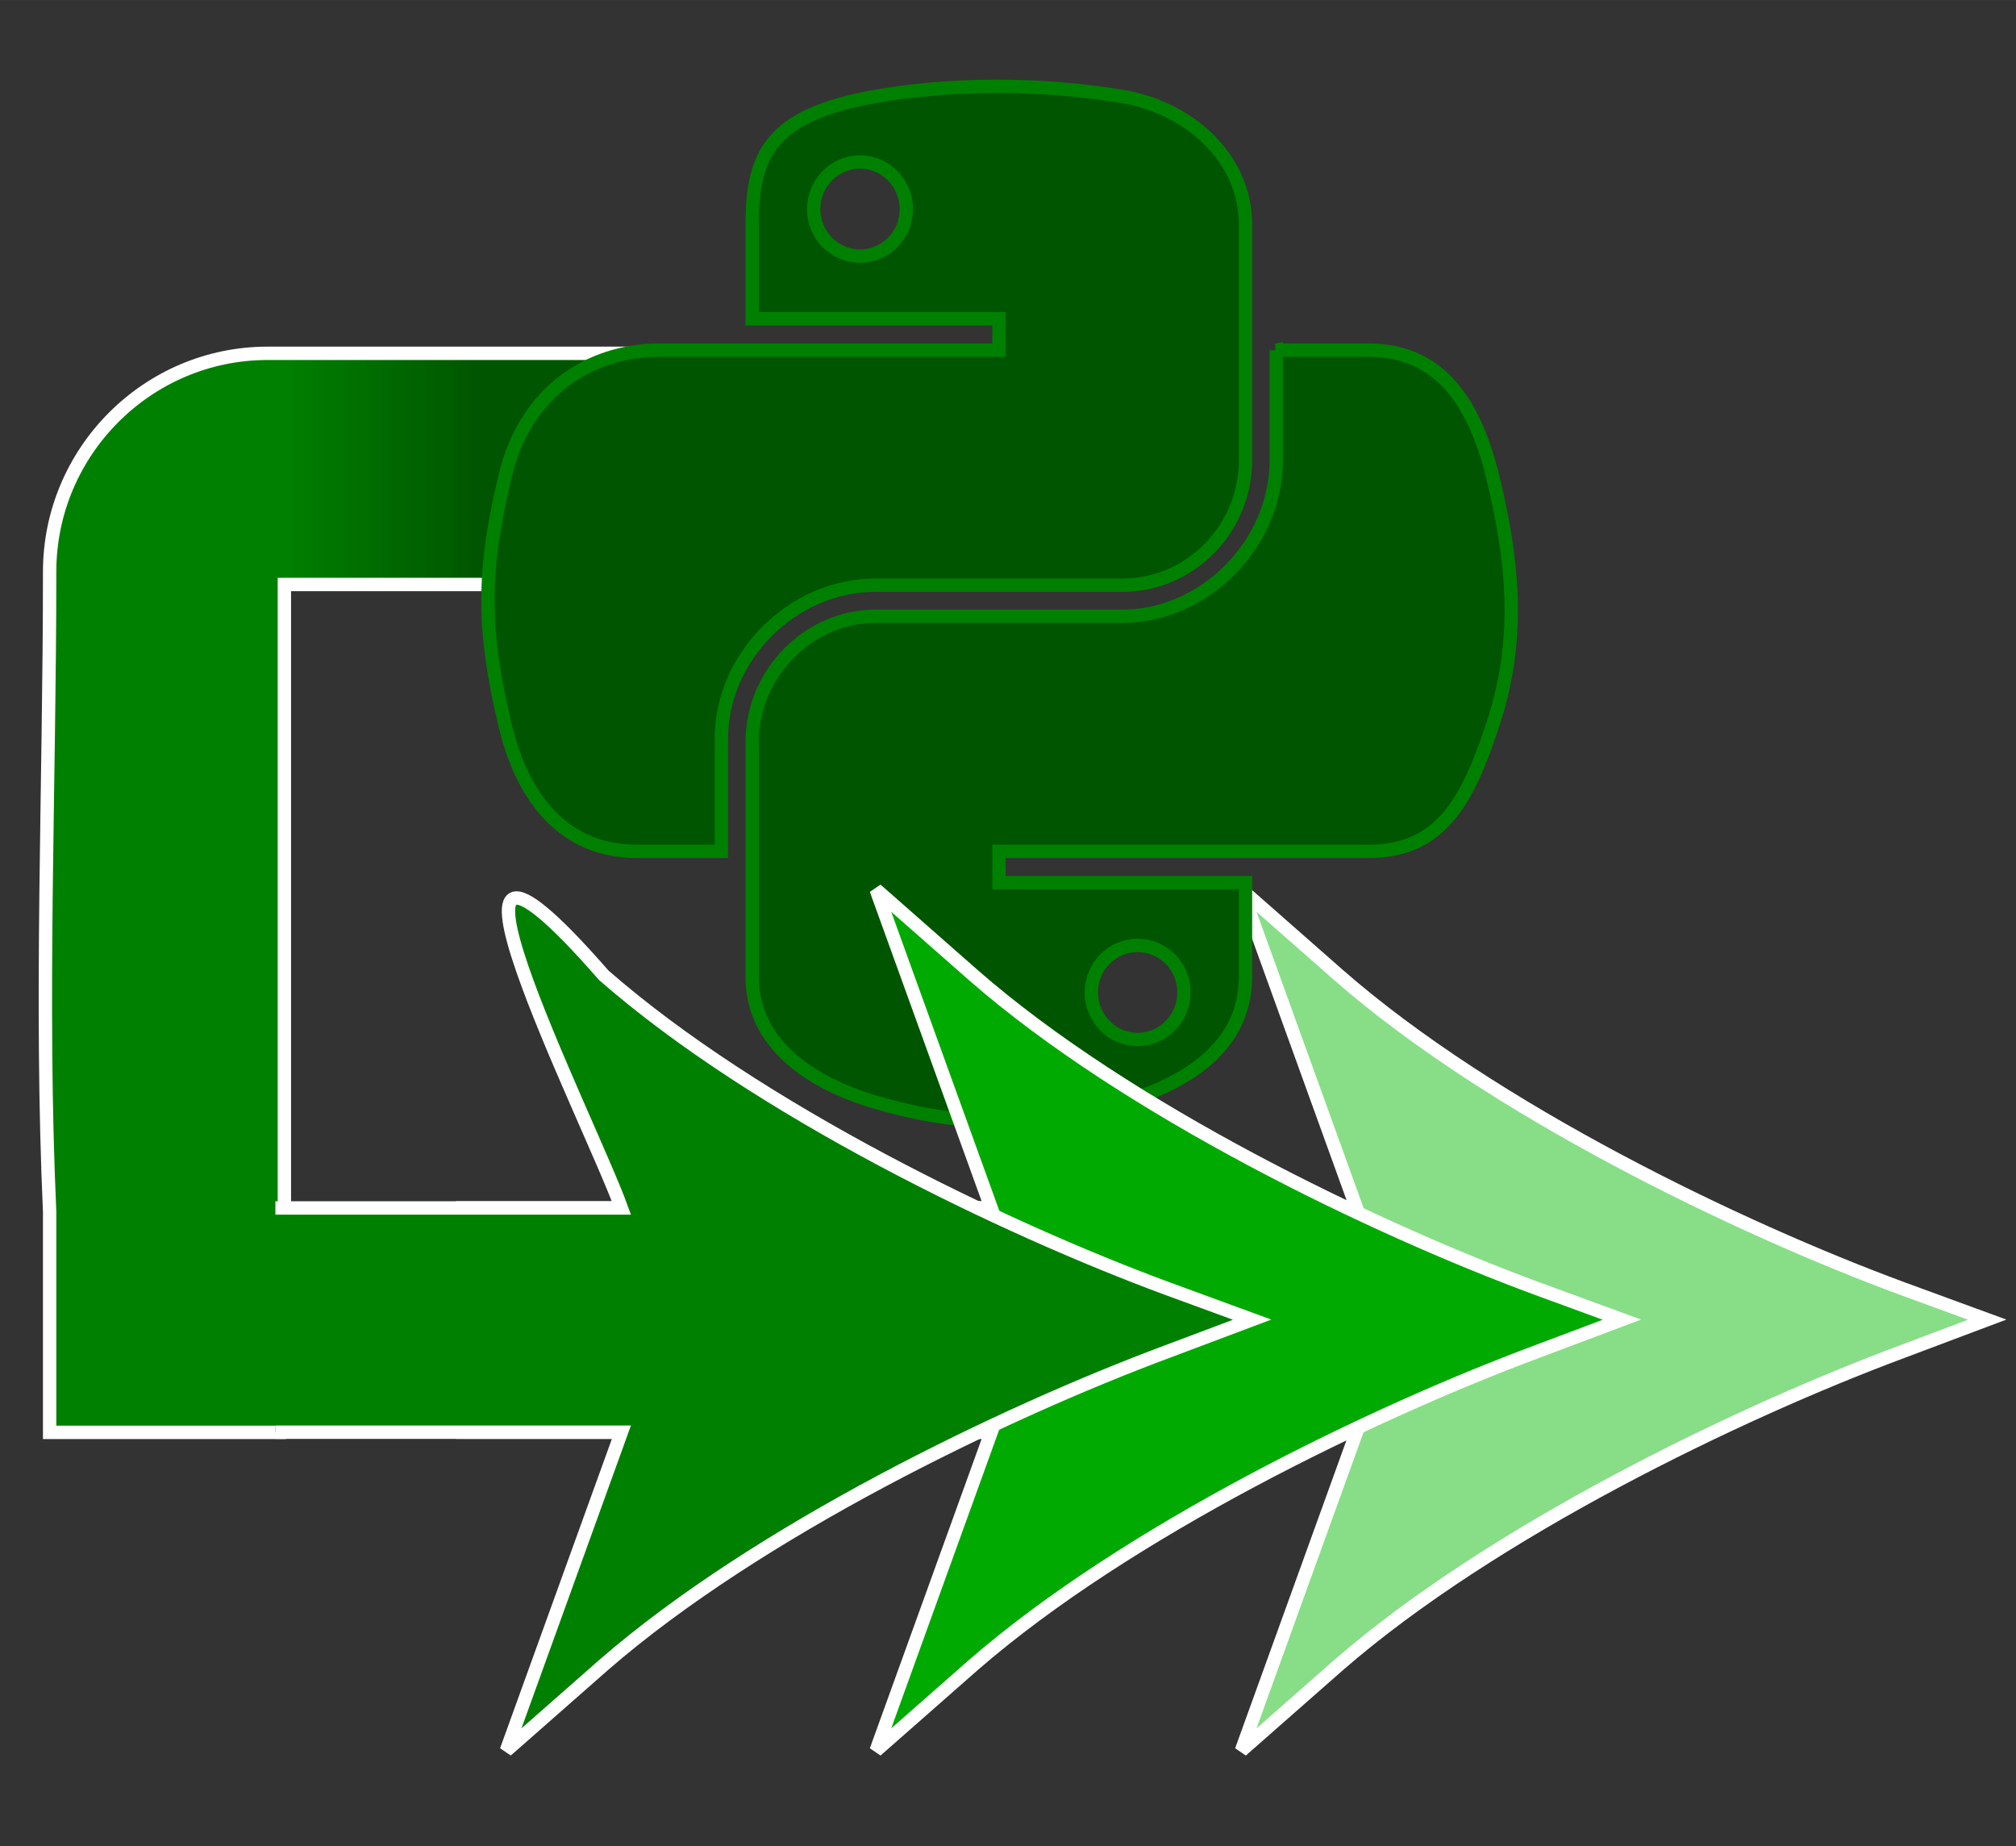 <?xml version="1.0" encoding="UTF-8" standalone="no"?>
<!-- Created with Inkscape (http://www.inkscape.org/) -->

<svg
   xmlns:dc="http://purl.org/dc/elements/1.1/"
   xmlns:cc="http://creativecommons.org/ns#"
   xmlns:rdf="http://www.w3.org/1999/02/22-rdf-syntax-ns#"
   xmlns:svg="http://www.w3.org/2000/svg"
   xmlns="http://www.w3.org/2000/svg"
   xmlns:xlink="http://www.w3.org/1999/xlink"
   xmlns:sodipodi="http://sodipodi.sourceforge.net/DTD/sodipodi-0.dtd"
   xmlns:inkscape="http://www.inkscape.org/namespaces/inkscape"
   width="63.885mm"
   height="58.505mm"
   viewBox="0 0 226.365 207.3"
   id="svg4198"
   version="1.1"
   inkscape:version="0.91 r13725"
   sodipodi:docname="logo_pypiper.svg">
  <rect x="0" y="0" width="226.365" height="207.3" fill="#333333" stroke="none"/>
  <defs
     id="defs4200">
    <linearGradient
       inkscape:collect="always"
       id="linearGradient4236">
      <stop
         style="stop-color:#008000;stop-opacity:1"
         offset="0"
         id="stop4238" />
      <stop
         style="stop-color:#005500;stop-opacity:1"
         offset="1"
         id="stop4240" />
    </linearGradient>
    <linearGradient
       gradientTransform="matrix(0.563,0,0,0.568,65.266,911.401)"
       gradientUnits="userSpaceOnUse"
       xlink:href="#linearGradient4671"
       id="linearGradient1475"
       y2="137.273"
       x2="112.031"
       y1="192.352"
       x1="150.961" />
    <linearGradient
       id="linearGradient4671">
      <stop
         id="stop4673"
         offset="0"
         style="stop-color:#ffd43b;stop-opacity:1" />
      <stop
         id="stop4675"
         offset="1"
         style="stop-color:#ffe873;stop-opacity:1" />
    </linearGradient>
    <linearGradient
       gradientTransform="matrix(0.563,0,0,0.568,65.266,911.401)"
       gradientUnits="userSpaceOnUse"
       xlink:href="#linearGradient4689"
       id="linearGradient1478"
       y2="114.398"
       x2="135.665"
       y1="20.604"
       x1="26.649" />
    <linearGradient
       id="linearGradient4689">
      <stop
         id="stop4691"
         offset="0"
         style="stop-color:#5a9fd4;stop-opacity:1" />
      <stop
         id="stop4693"
         offset="1"
         style="stop-color:#306998;stop-opacity:1" />
    </linearGradient>
    <linearGradient
       inkscape:collect="always"
       xlink:href="#linearGradient4236"
       id="linearGradient4242"
       x1="309.959"
       y1="908.284"
       x2="332.087"
       y2="908.284"
       gradientUnits="userSpaceOnUse"
       gradientTransform="translate(-3.9978582e-6,7.4595623e-5)" />
  </defs>
  <sodipodi:namedview
     id="base"
     pagecolor="#ffffff"
     bordercolor="#666666"
     borderopacity="1.0"
     inkscape:pageopacity="0.0"
     inkscape:pageshadow="2"
     inkscape:zoom="0.70710678"
     inkscape:cx="258.67319"
     inkscape:cy="-265.27349"
     inkscape:document-units="px"
     inkscape:current-layer="layer1"
     showgrid="false"
     fit-margin-top="2"
     fit-margin-left="3"
     fit-margin-right="3"
     fit-margin-bottom="2" />
  <g
     inkscape:label="Layer 1"
     inkscape:groupmode="layer"
     id="layer1"
     transform="translate(-278.246,-854.426)">
    <path
       sodipodi:nodetypes="cccccccccccc"
       inkscape:connector-curvature="0"
       d="m 371.195,1015.225 59.362,0 -12.919,35.74 10.939,-9.618 c 17.257,-14.994 44.793,-28.29 63.275,-35.174 l 9.524,-3.583 -9.524,-3.489 c -18.389,-6.789 -46.019,-20.086 -63.275,-35.174 l -10.939,-9.619 12.919,35.74 -59.362,0 z"
       id="path4181"
       style="fill:#87de87;stroke-width:1.5;stroke-miterlimit:4;stroke-dasharray:none;stroke:#ffffff" />
    <path
       style="fill:url(#linearGradient4242);fill-opacity:1;stroke:#ffffff;stroke-width:1.5;stroke-miterlimit:4;stroke-dasharray:none"
       id="path4167-6"
       d="m 310.354,1015.243 -26.534,0 0,-24.77 c -1.076,-23.819 0,-47.564 0,-71.861 0,-13.485 10.986,-24.518 24.471,-24.518 l 80.302,0 0,25.956 -78.416,0 0,70.462"
       inkscape:connector-curvature="0"
       sodipodi:nodetypes="ccccscccc" />
    <g
       id="g4217"
       transform="matrix(2.051,0,0,2.051,-321.982,-1229.205)"
       style="stroke-width:0.731;stroke-miterlimit:4;stroke-dasharray:none;stroke:#008000;stroke-opacity:1">
      <path
         d="m 362.524,1035.078 0,6 c 0,4.652 -3.944,8.568 -8.442,8.568 l -13.497,0 c -3.697,0 -6.756,3.164 -6.756,6.867 l 0,12.867 c 0,3.662 3.184,5.816 6.756,6.867 4.277,1.258 8.379,1.485 13.497,0 3.402,-0.985 6.756,-2.967 6.756,-6.867 l 0,-5.15 -13.497,0 0,-1.717 13.497,0 6.756,0 c 3.927,0 5.391,-2.739 6.756,-6.851 1.411,-4.233 1.351,-8.303 0,-13.733 -0.971,-3.909 -2.824,-6.851 -6.756,-6.851 l -5.071,0 z m -7.591,32.585 c 1.401,0 2.536,1.148 2.536,2.567 0,1.425 -1.135,2.583 -2.536,2.583 -1.396,0 -2.536,-1.158 -2.536,-2.583 0,-1.419 1.14,-2.567 2.536,-2.567 z"
         style="fill:#005500;fill-opacity:1;stroke-width:0.731;stroke-miterlimit:4;stroke-dasharray:none;stroke:#008000;stroke-opacity:1"
         id="path1950"
         inkscape:connector-curvature="0" />
      <path
         d="m 347.043,1020.636 c -2.31,0.011 -4.516,0.208 -6.457,0.551 -5.718,1.01 -6.756,3.125 -6.756,7.024 l 0,5.15 13.513,0 0,1.717 -13.513,0 -5.071,0 c -3.927,0 -7.366,2.361 -8.442,6.851 -1.241,5.147 -1.296,8.359 0,13.733 0.961,4 3.254,6.851 7.182,6.851 l 4.646,0 0,-6.174 c 0,-4.46 3.859,-8.394 8.442,-8.394 l 13.497,0 c 3.757,0 6.756,-3.094 6.756,-6.867 l 0,-12.867 c 0,-3.662 -3.089,-6.413 -6.756,-7.024 -2.321,-0.386 -4.73,-0.562 -7.04,-0.551 z m -7.308,4.142 c 1.396,0 2.536,1.159 2.536,2.583 -10e-6,1.419 -1.14,2.567 -2.536,2.567 -1.401,0 -2.536,-1.148 -2.536,-2.567 0,-1.424 1.135,-2.583 2.536,-2.583 z"
         style="fill:#005500;fill-opacity:1;stroke-width:0.731;stroke-miterlimit:4;stroke-dasharray:none;stroke:#008000;stroke-opacity:1"
         id="path1948"
         inkscape:connector-curvature="0" />
    </g>
    <path
       style="fill:#00aa00;stroke-width:1.5;stroke-miterlimit:4;stroke-dasharray:none;stroke:#ffffff"
       id="path4167-3"
       d="m 330.178,1015.225 59.362,0 -12.919,35.74 10.939,-9.618 c 17.257,-14.994 44.793,-28.29 63.275,-35.174 l 9.524,-3.583 -9.524,-3.489 c -18.389,-6.789 -46.019,-20.086 -63.275,-35.174 l -10.939,-9.619 12.919,35.74 -59.362,0 z"
       inkscape:connector-curvature="0"
       sodipodi:nodetypes="cccccccccccc" />
    <path
       style="fill:#008000;stroke:#ffffff;stroke-width:1.5;stroke-miterlimit:4;stroke-dasharray:none"
       id="path4167"
       d="m 309.168,1015.225 38.853,0 -12.919,35.74 10.939,-9.618 c 17.257,-14.994 44.793,-28.29 63.275,-35.174 l 9.524,-3.583 -9.524,-3.489 c -18.389,-6.789 -46.019,-20.086 -63.275,-35.174 -23.434,-26.83 -1.608,16.194 1.98,26.121 l -38.853,0"
       inkscape:connector-curvature="0"
       sodipodi:nodetypes="cccccccccc" />
  </g>
</svg>

